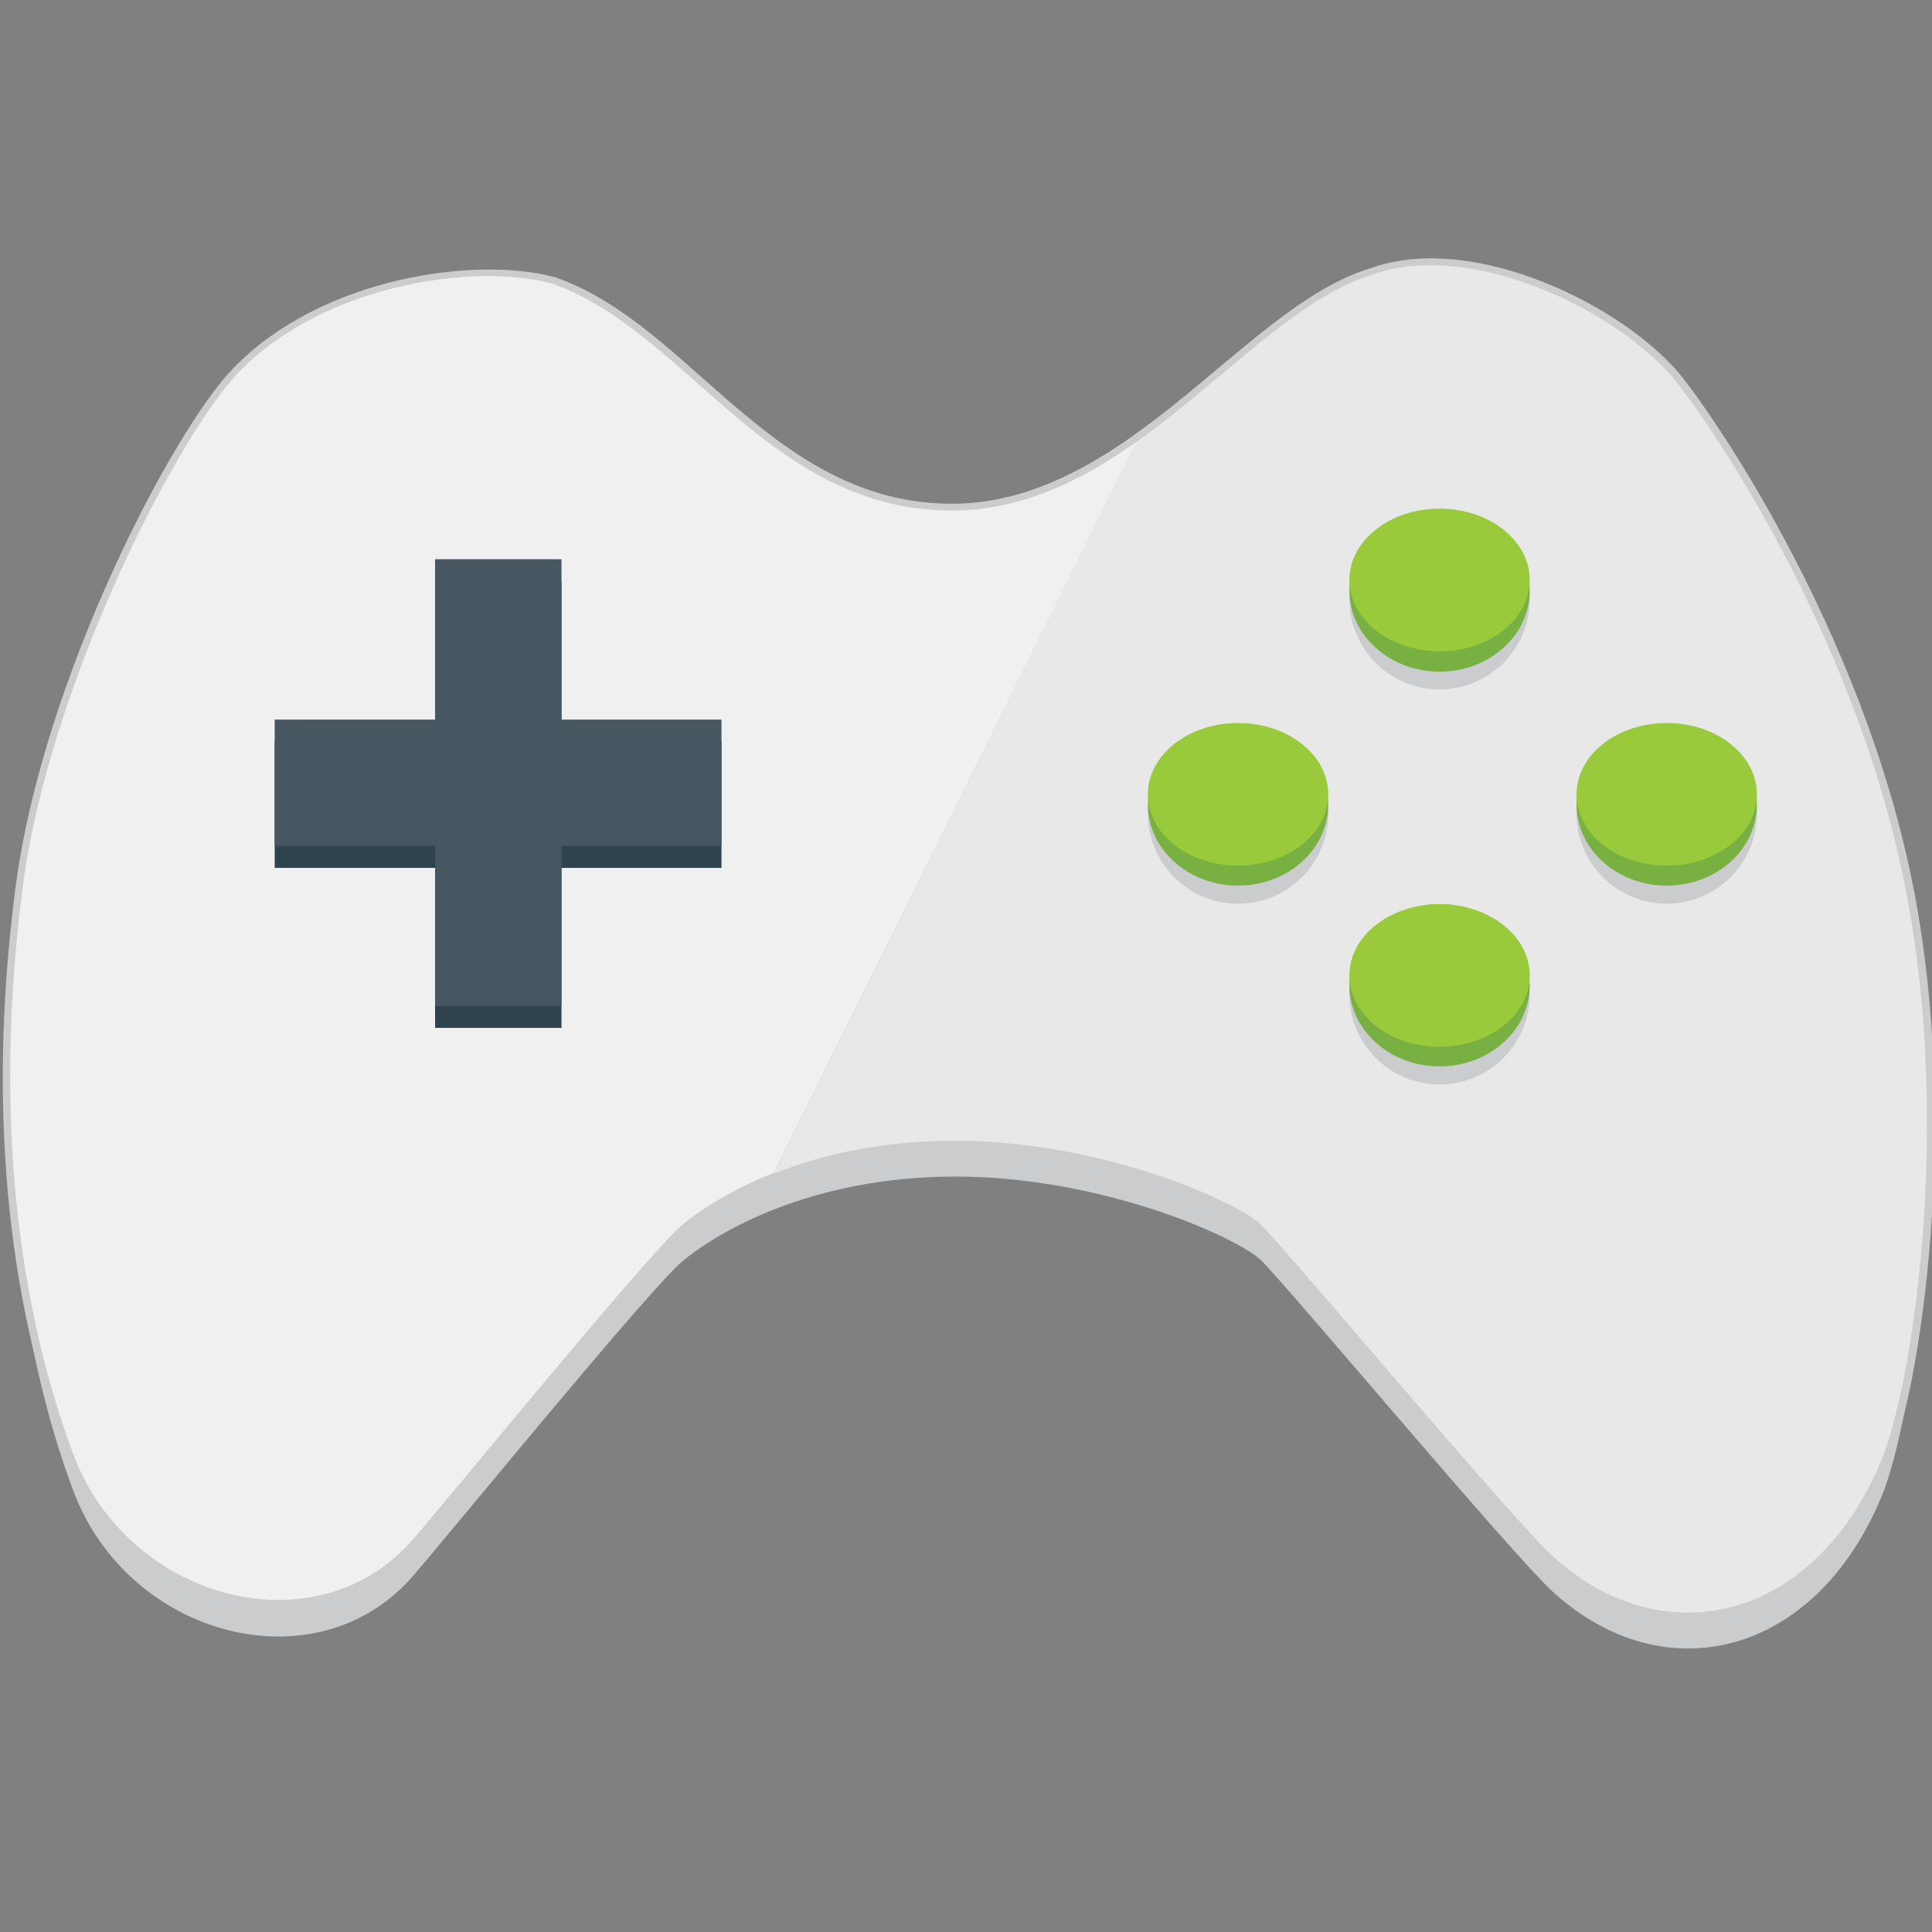 <svg id="Layer_1" xmlns="http://www.w3.org/2000/svg" viewBox="0 0 512 512"><rect x="0" y="0" width="512" height="512" fill="#808080" stroke="none"/><style>.st0{fill:#cbcccd}.st1{fill:#ccc}.st2{fill:#f1f0f0}.st3{fill:#e8e8e8}.st4{fill:#79b042}.st5{fill:#99ca3c}.st6{fill:#2e434e}.st7{fill:#465761}</style><path class="st0" d="M442.5 108.6c-16.8-18.5-54.1-35.2-78.7-26.2-32.8 9.7-64 62.5-111.5 62.5-48.6 0-70.4-47.9-106.1-60.2-20.1-5.4-60.1 0-82.9 23.6C47.6 124.4 13.2 190.2 6.1 245c-9.6 73.9 3.7 124.3 13.3 150 14.5 38.9 64.5 52.1 90 22.7 9.3-10.7 62.5-75.9 71.4-83.4 8.9-7.5 33.8-22.5 72.4-22.5s74.3 15.9 80.9 22.1c6.6 6.3 67 78.6 77.6 88.1 29.3 26.6 69.2 17.1 86.9-25.3 8-19.2 18.8-87.2 6.8-149.9-13.3-70.5-55.7-130.2-62.9-138.2z"/><path class="st1" d="M507.4 236.9c-13.5-71-56.1-131-63.4-139.1-8.7-9.6-22.6-18.5-37.2-23.9-16.4-6.1-31.9-7.1-43.6-2.8-13.5 4-26.6 15-40.5 26.6-20 16.8-42.7 35.8-70.4 35.8-28.4 0-47.5-16.9-66-33.2-12.7-11.3-24.8-21.9-39.4-26.9h-.1c-20.5-5.5-61.4-.1-84.9 24.1-15.8 16.1-50.6 82.2-57.8 137.8-9.2 70.6 2.2 121.1 13.4 151 7.6 20.3 25.3 35.3 46.3 39.1 18.3 3.3 35.5-2.4 47-15.8 2.7-3 8.7-10.4 16.5-19.7 19.3-23.2 48.5-58.3 54.8-63.6 4.4-3.7 28.3-22.1 71.2-22.1 37 0 72.9 15.3 79.5 21.6 2.7 2.6 15.5 17.4 29 33.2 19.9 23.1 42.4 49.4 48.6 55 11.1 10.1 23.9 15.4 36.9 15.4 3.5 0 7-.4 10.4-1.1 18.2-4 33.8-18.7 42.8-40.2 8.7-21.2 18.6-89.6 6.9-151.2z"/><path class="st2" d="M252.2 135.3c-48.6 0-70.4-47.9-106.1-60.2-20.1-5.4-60.1 0-82.9 23.6C47.6 114.8 13.1 180.6 6 235.3c-9.6 73.9 3.8 124.3 13.4 150 14.5 38.9 64.5 52.1 90 22.7 9.3-10.7 62.5-75.9 71.4-83.4 4.4-3.7 12.6-9.1 24.3-13.8L301.3 117c-14.6 10.4-30.7 18.3-49.1 18.3z"/><path class="st3" d="M505.3 237.2C492.1 166.7 449.7 107 442.4 99c-16.8-18.5-54.1-35.2-78.7-26.2-20 6-39.6 28-62.5 44.3L205.1 311c12.3-4.9 28.4-8.7 48-8.7 38.5 0 74.3 15.9 80.9 22.1 6.6 6.3 67 78.6 77.6 88.1 29.3 26.6 69.2 17.1 86.9-25.3 8.1-19.3 18.8-87.3 6.8-150z"/><circle class="st0" cx="381.5" cy="158.8" r="23.9"/><ellipse class="st4" cx="381.5" cy="156.5" rx="23.9" ry="21.5"/><ellipse class="st5" cx="381.5" cy="153.7" rx="23.9" ry="18.9"/><circle class="st0" cx="381.5" cy="263.5" r="23.9"/><ellipse class="st4" cx="381.5" cy="261.1" rx="23.9" ry="21.5"/><ellipse class="st5" cx="381.5" cy="258.5" rx="23.9" ry="18.9"/><circle class="st0" cx="441.7" cy="215.6" r="23.9"/><ellipse class="st4" cx="441.7" cy="213.2" rx="23.9" ry="21.5"/><ellipse class="st5" cx="441.7" cy="210.5" rx="23.9" ry="18.9"/><circle class="st0" cx="328.1" cy="215.6" r="23.9"/><ellipse class="st4" cx="328.1" cy="213.2" rx="23.9" ry="21.5"/><ellipse class="st5" cx="328.1" cy="210.5" rx="23.9" ry="18.9"/><path class="st6" d="M191.2 196.4h-42.4v-42.3h-33.5v42.3H72.8V230h42.5v42.4h33.5V230h42.4z"/><path class="st7" d="M191.2 190.7h-42.4v-42.5h-33.5v42.5H72.8v33.5h42.5v42.4h33.5v-42.4h42.4z"/></svg>